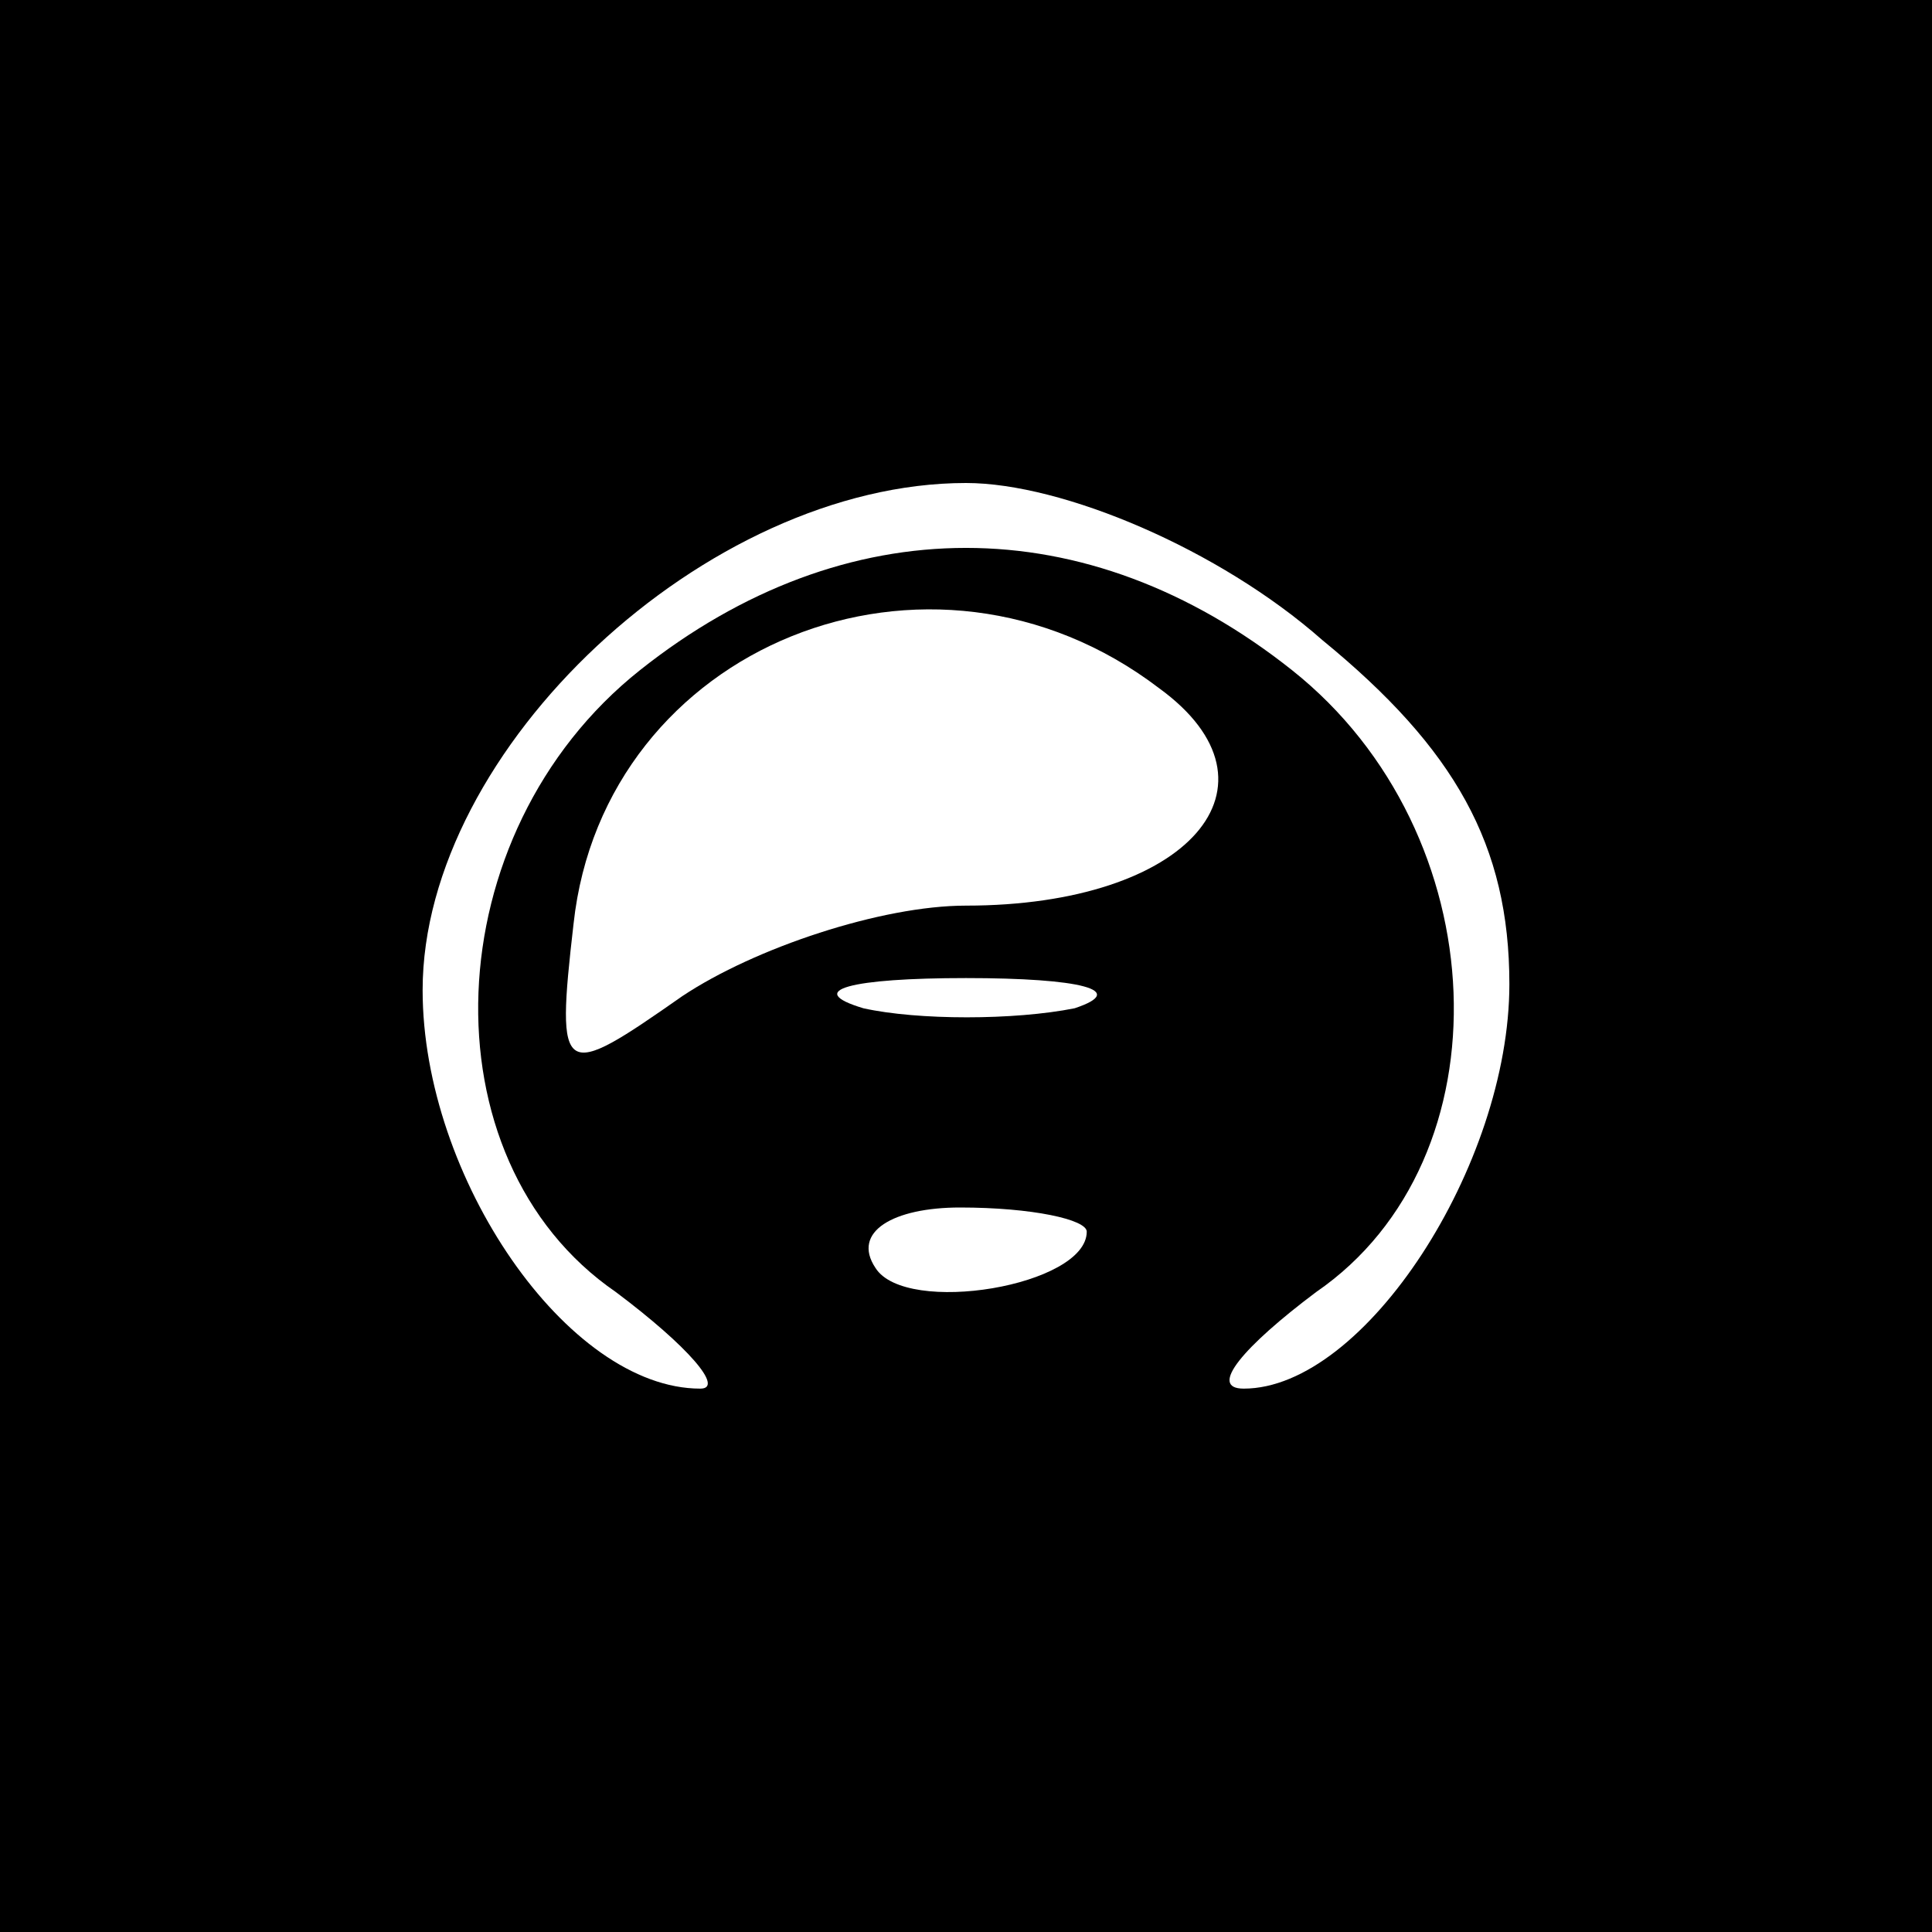 <?xml version="1.0" standalone="no"?>
<!DOCTYPE svg PUBLIC "-//W3C//DTD SVG 20010904//EN"
 "http://www.w3.org/TR/2001/REC-SVG-20010904/DTD/svg10.dtd">
<svg version="1.0" xmlns="http://www.w3.org/2000/svg"
 width="32pt" height="32pt" viewBox="0 0 32 32"
 preserveAspectRatio="xMidYMid meet">
<rect x="0" y="0" width="32" height="32" fill="#808080" stroke="none"/>
<g transform="translate(0,32) scale(0.1,-0.1)"
fill="#000000" stroke="none">
<path fill="#000000" stroke="none" d="M0 160 l0 -160 160 0 160 0 0 160 0
160 -160 0 -160 0 0 -160z"/>
<path fill="#ffffff" stroke="none" d="M219 214 c22 -18 31 -34 31 -57 0 -30
-24 -67 -44 -67 -6 0 0 7 12 16 32 22 30 76 -4 103 -34 27 -74 27 -108 0 -34
-27 -36 -81 -4 -103 12 -9 18 -16 14 -16 -22 0 -46 35 -46 66 0 40 47 84 90
84 16 0 42 -11 59 -26z"/>
<path fill="#ffffff" stroke="none" d="M192 206 c22 -16 5 -36 -32 -36 -14 0
-35 -7 -47 -15 -20 -14 -21 -14 -18 12 5 46 59 68 97 39z"/>
<path fill="#ffffff" stroke="none" d="M178 153 c-10 -2 -26 -2 -35 0 -10 3
-2 5 17 5 19 0 27 -2 18 -5z"/>
<path fill="#ffffff" stroke="none" d="M180 116 c0 -9 -30 -14 -35 -6 -4 6 3
10 14 10 12 0 21 -2 21 -4z"/>
</g>
</svg>
